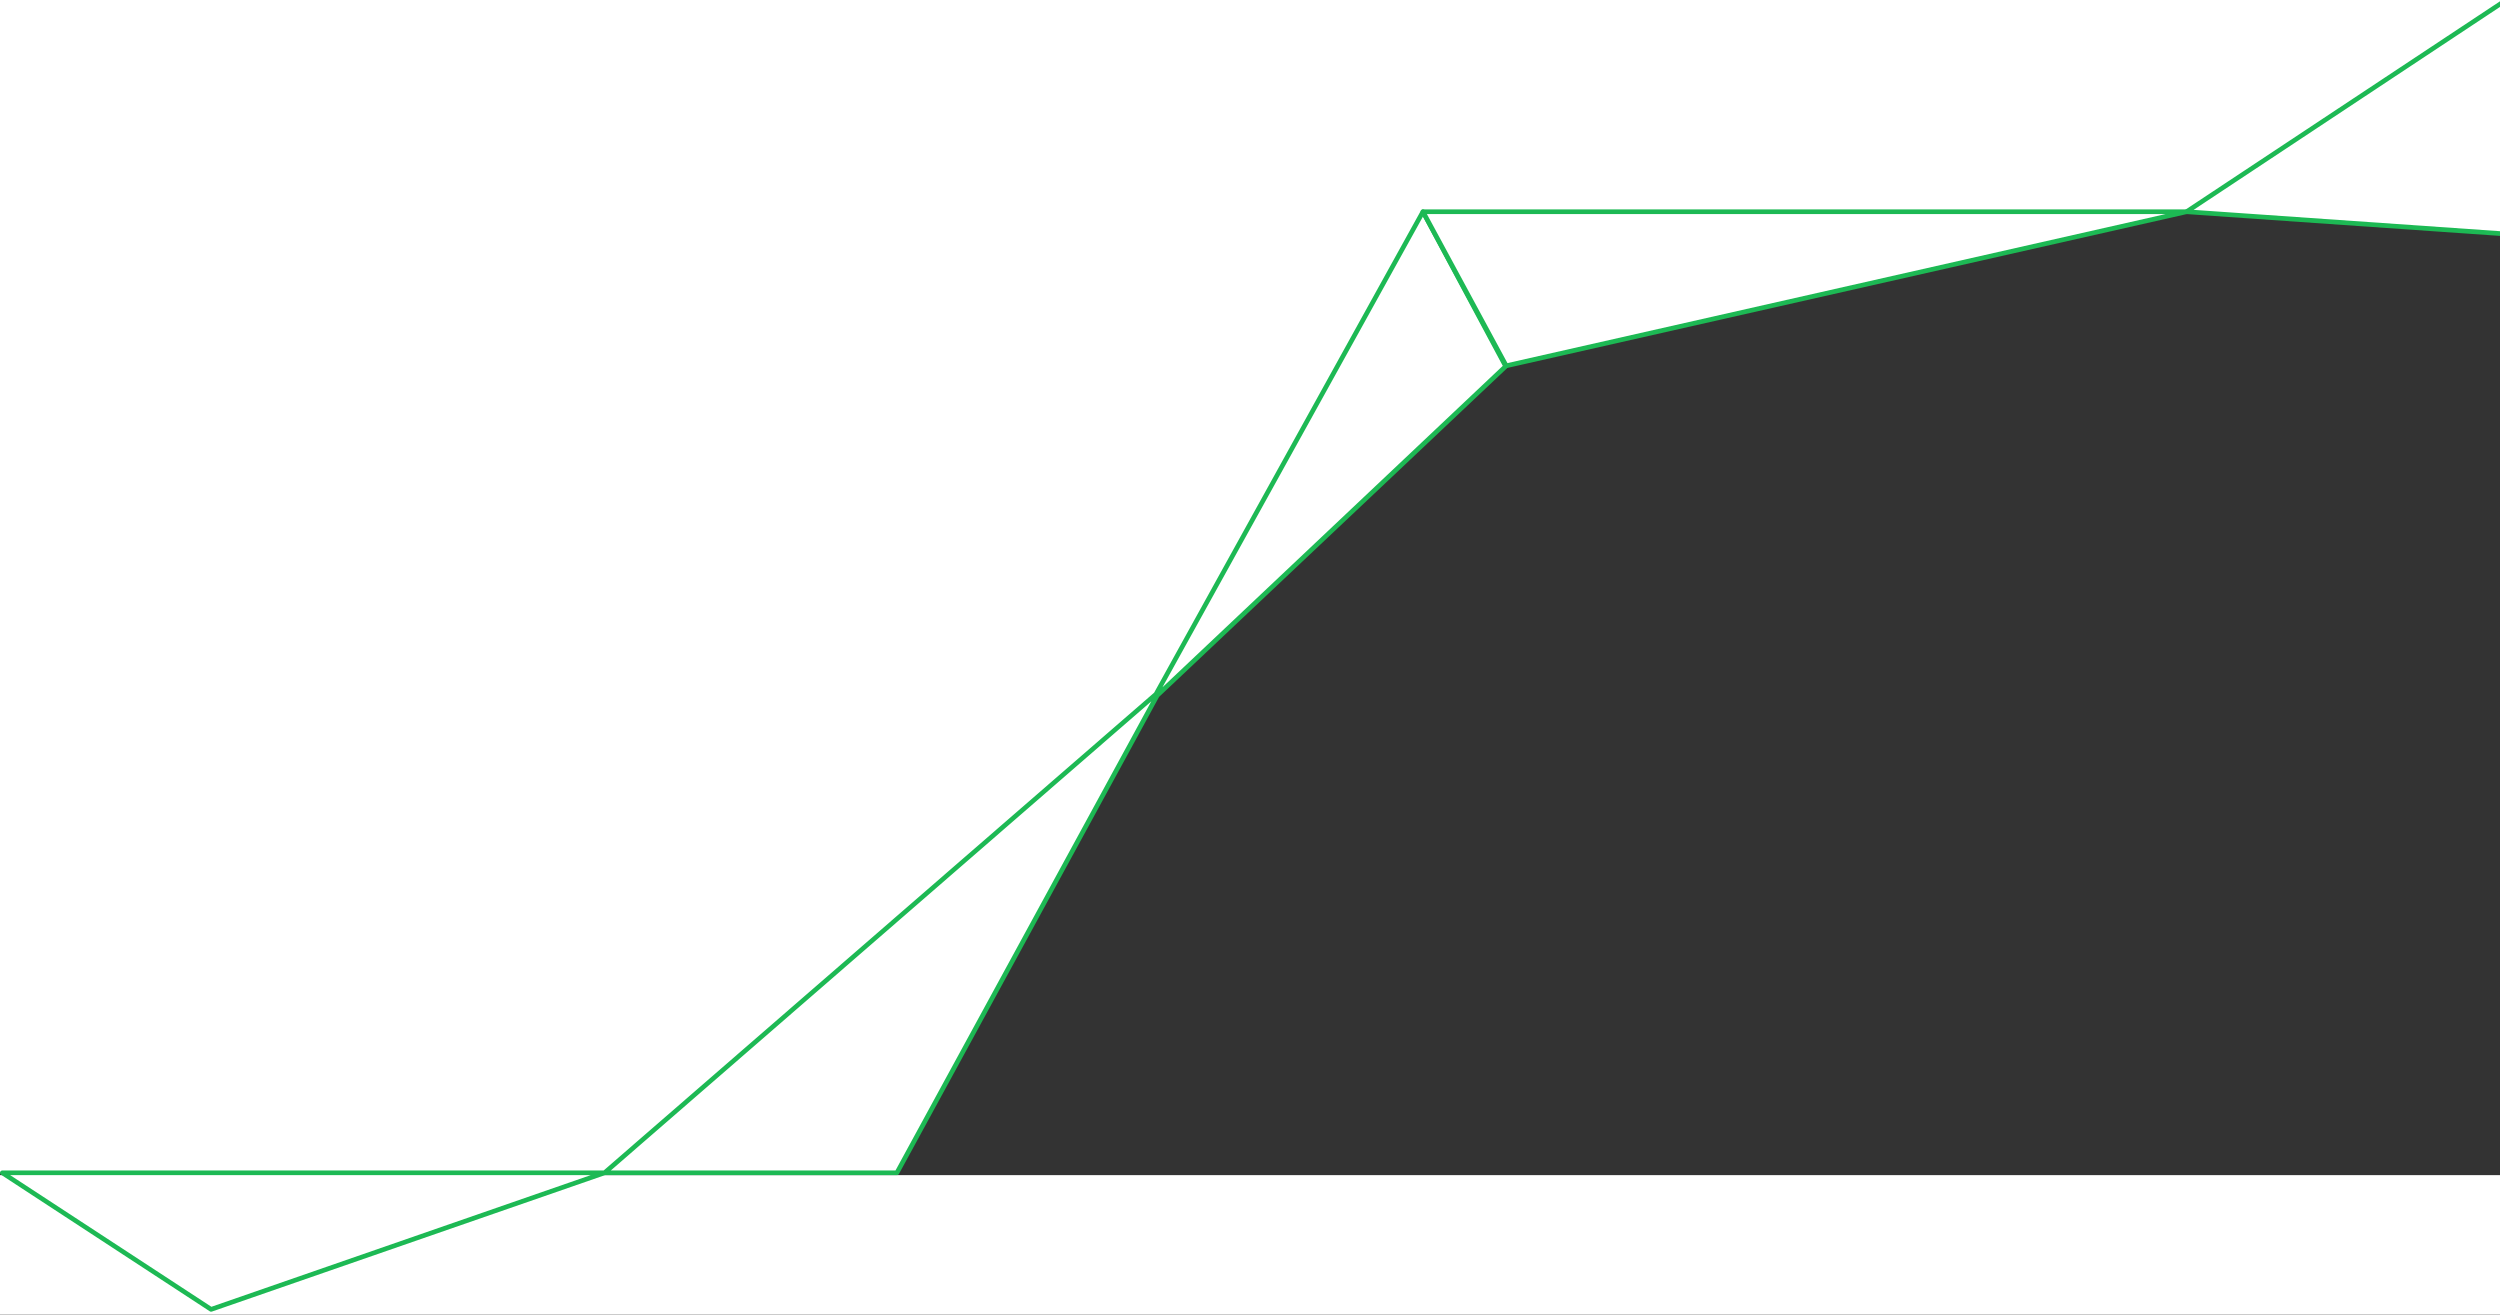 <?xml version="1.0" encoding="utf-8"?>
<!-- Generator: Adobe Illustrator 18.1.1, SVG Export Plug-In . SVG Version: 6.00 Build 0)  -->
<svg version="1.1" id="polygon_example_01" xmlns="http://www.w3.org/2000/svg" xmlns:xlink="http://www.w3.org/1999/xlink" x="0px"
	 y="0px" width="1600px" height="841.3px" viewBox="786 -411.3 1600 841.3" enable-background="new 786 -411.3 1600 841.3"
	 xml:space="preserve">
<rect x="786" y="-411.3" width="1600" height="841.3" fill="#333333" stroke="none"/>
<polygon fill="#FFFFFF" points="782.5,2442.1 1492.3,2584.7 2096.1,2535.3 2388.1,2330.4 2388.1,2701.7 782.7,2701.7 "/>
<polygon fill="#FFFFFF" points="990.7,2041.4 1542.7,1948.4 2120.7,1999.4 2387.7,2033.4 2387.7,2112.5 786,2112.5 "/>
<polygon fill="#FFFFFF" points="780.7,627.7 780.7,647.4 1087.1,641.5 1394.9,728.5 1712.1,1260.4 2394.7,1261.8 2394.7,627.7 "/>
<rect x="774.7" y="340.8" fill="#FFFFFF" width="1620" height="99.1"/>
<rect x="774.7" y="1261.8" fill="#FFFFFF" width="1620" height="71.6"/>
<g>
	<polygon fill="#FFFFFF" points="2414.7,-426.6 774.7,-426.6 774.7,339.3 1172.9,339.3 1525.8,33 1696.7,-275.8 2185.4,-275.8 	"/>
	<polyline fill="#FFFFFF" stroke="#1db954" stroke-width="3" stroke-linejoin="round" stroke-miterlimit="10" points="
		1750.2,-175.8 1696.7,-275.8 1525.8,33 1172.9,339.3 921.1,426.7 787.5,339.3 1360,339.3 1526.6,33.8 1750,-177.2 	"/>
	<polyline fill="#FFFFFF" stroke="#1db954" stroke-width="3" stroke-linejoin="round" stroke-miterlimit="10" points="2408,-260.3 
		2185.4,-275.8 2396,-415.3 	"/>
	<polygon fill="#FFFFFF" stroke="#1db954" stroke-width="3" stroke-linejoin="round" stroke-miterlimit="10" points="1696.7,-275.8 
		2185.4,-275.8 1750,-177.2 	"/>
</g>
<g>
	
		<polyline fill="#FFFFFF" stroke="#0099FF" stroke-width="3" stroke-linecap="round" stroke-linejoin="round" stroke-miterlimit="10" points="
		774.7,641.5 1087.1,641.5 1355.7,796.5 1712.1,1260.2 2386,1260.2 1748.9,1324.4 1400.4,719 1087.1,641.5 774.7,771.2 	"/>
	
		<line fill="none" stroke="#0099FF" stroke-width="3" stroke-linecap="round" stroke-linejoin="round" stroke-miterlimit="10" x1="1400.4" y1="719" x2="1355.7" y2="796.5"/>
</g>
<polyline fill="#FFFFFF" stroke="#0099FF" stroke-width="3" stroke-linejoin="round" stroke-miterlimit="10" points="2387.7,2099.4 
	2005.1,1989 1413.6,1994.7 1291.6,1899.5 786,2112.5 1413.6,1994.7 1291.6,1899.5 2005.1,1989 2387.7,1828.7 "/>
<g>
	<polyline fill="none" stroke="#0099FF" stroke-width="3" stroke-linejoin="round" stroke-miterlimit="10" points="2388.1,2670.2 
		2094.7,2534.6 1493.5,2585 1330,2698.6 786.4,2443.3 1493.5,2585 	"/>
	<polyline fill="none" stroke="#0099FF" stroke-width="3" stroke-linejoin="round" stroke-miterlimit="10" points="1330,2698.6 
		2094.9,2534.7 2385.6,2332.7 	"/>
</g>
</svg>
